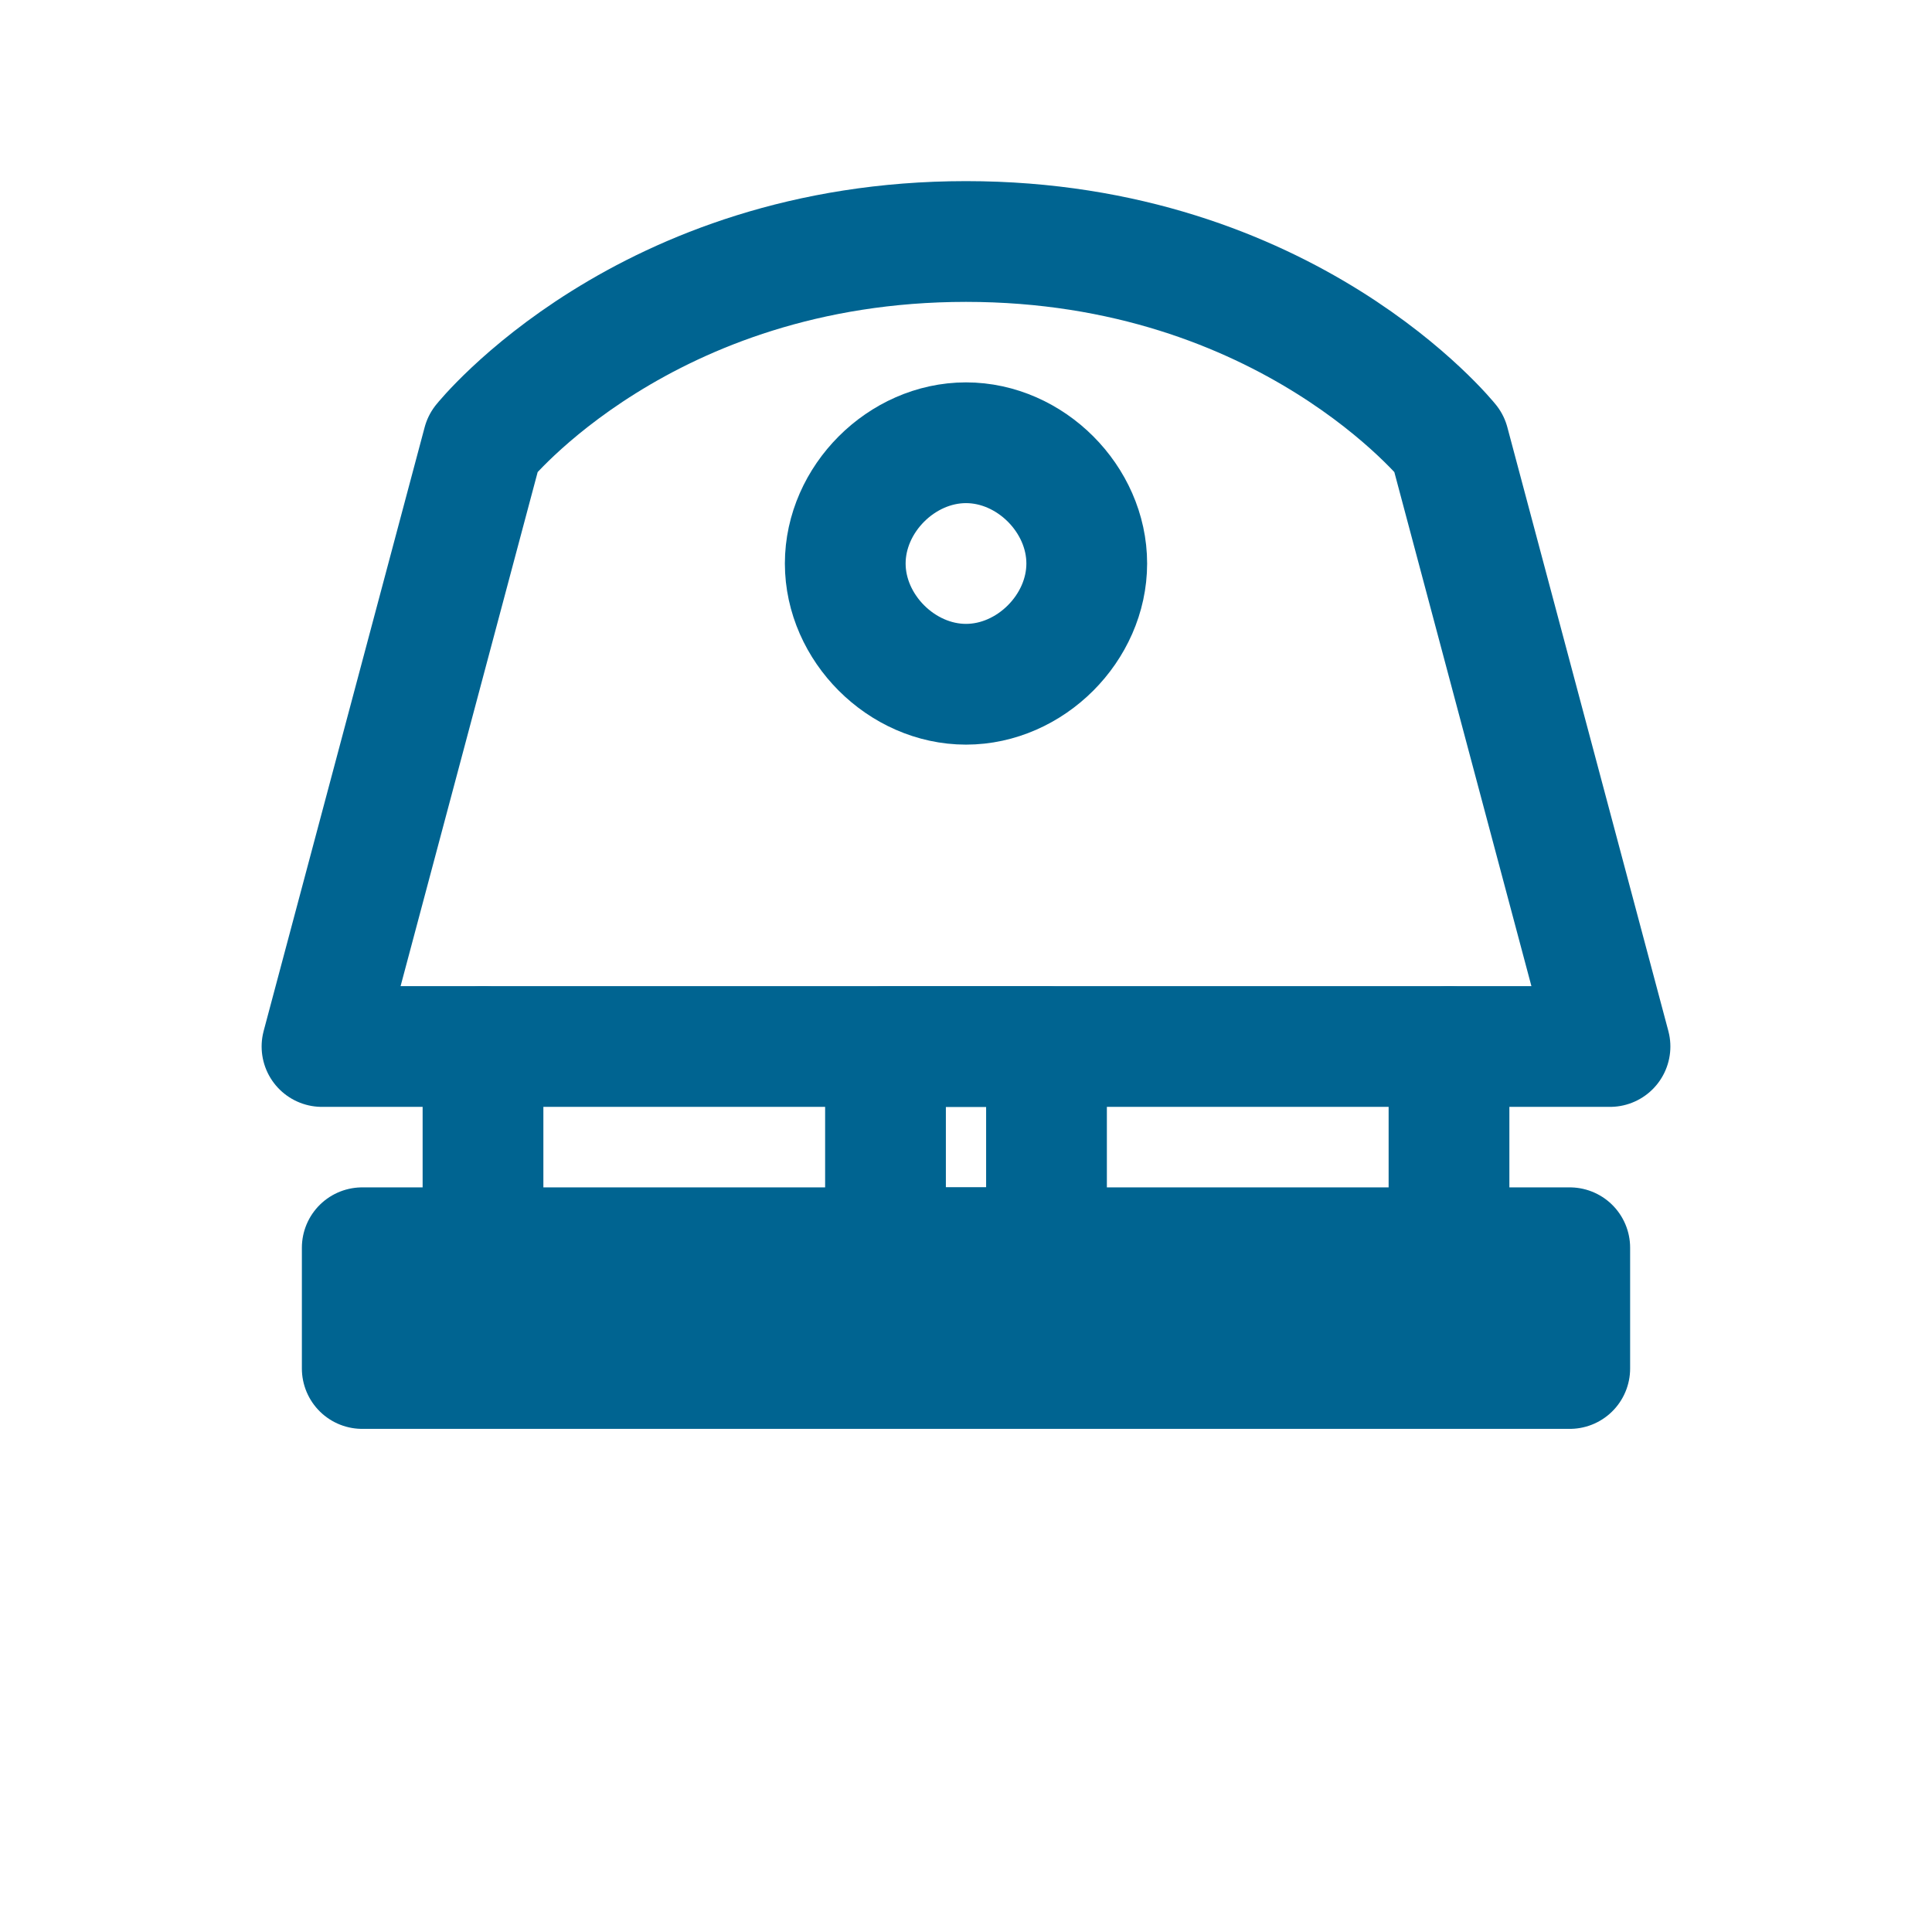 <?xml version="1.0" encoding="UTF-8"?>
<svg xmlns="http://www.w3.org/2000/svg" viewBox="0 0 24 24" width="24" height="24" fill="none" stroke="#006491" stroke-width="1.5" stroke-linecap="round" stroke-linejoin="round">
  <path d="M6 5.5C6 5.5 8 3 12 3C16 3 18 5.5 18 5.5L20 13H4L6 5.5Z" />
  <path d="M12 8.5C12.8 8.5 13.5 7.8 13.5 7C13.5 6.2 12.8 5.5 12 5.5C11.2 5.5 10.5 6.2 10.5 7C10.5 7.8 11.2 8.5 12 8.5Z" />
  <path d="M6 13V15.5" />
  <path d="M18 13V15.5" />
  <rect x="4.5" y="15.5" width="15" height="1.5" />
  <rect x="11" y="13" width="2" height="2.5" />
</svg>